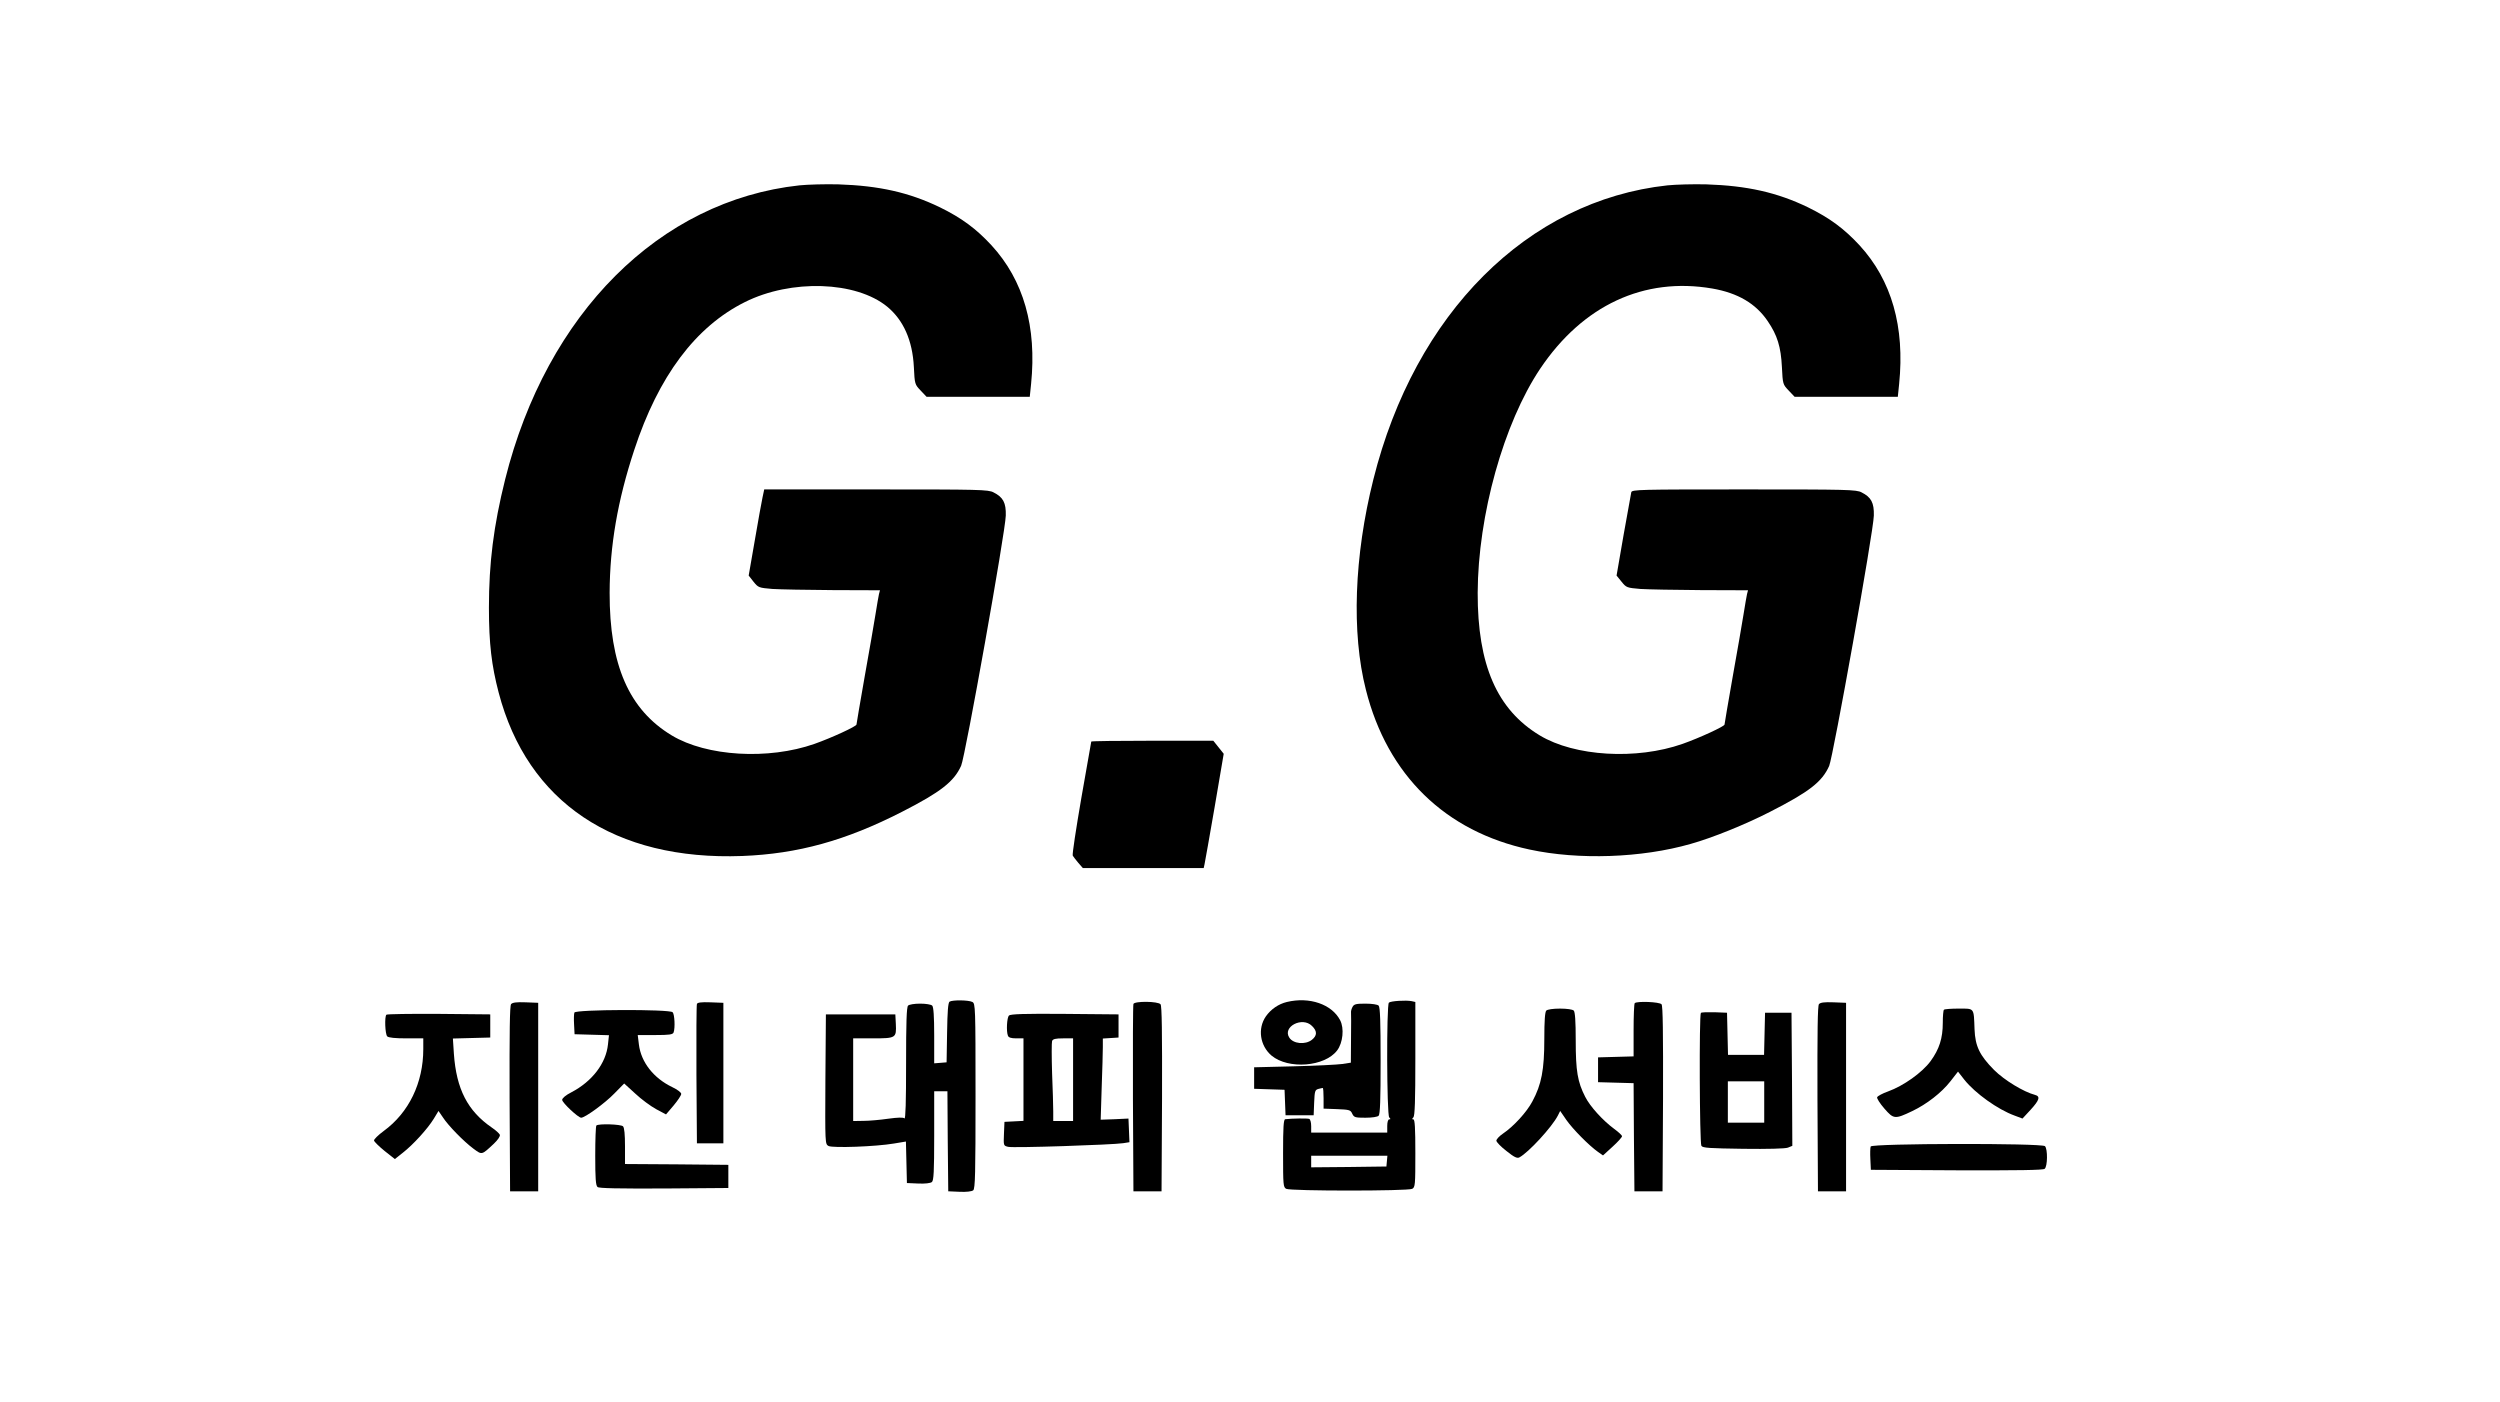 <?xml version="1.0" standalone="no"?>
<!DOCTYPE svg PUBLIC "-//W3C//DTD SVG 20010904//EN"
 "http://www.w3.org/TR/2001/REC-SVG-20010904/DTD/svg10.dtd">
<svg version="1.0" xmlns="http://www.w3.org/2000/svg"
 width="1512pt" height="848pt" viewBox="0 0 1512 848"
 preserveAspectRatio="xMidYMid meet">
<g transform="translate(0,848) scale(0.1,-0.1)"
fill="#000000" stroke="none">
<path d="M4835 7359 c-846 -92 -1529 -774 -1780 -1779 -70 -281 -98 -506 -98
-775 0 -217 16 -350 59 -514 174 -663 702 -1017 1474 -988 335 13 625 93 965
267 235 120 315 183 358 279 25 56 268 1416 270 1513 2 77 -16 111 -74 140
-31 17 -86 18 -711 18 l-676 0 -10 -47 c-6 -27 -27 -144 -47 -261 l-37 -213
29 -37 c29 -36 32 -37 114 -44 46 -3 212 -6 368 -7 l283 -1 -6 -23 c-3 -12
-12 -67 -21 -122 -9 -55 -38 -226 -66 -380 -27 -154 -49 -283 -49 -287 0 -11
-152 -81 -254 -117 -279 -98 -652 -76 -863 51 -259 156 -377 426 -376 863 1
284 48 558 149 864 146 445 370 745 669 894 280 140 672 127 861 -28 98 -81
153 -204 161 -365 5 -104 6 -105 41 -142 l36 -38 312 0 312 0 8 78 c35 345
-45 627 -240 839 -94 101 -179 164 -311 229 -186 90 -368 131 -615 139 -80 2
-185 -1 -235 -6z"/>
<path d="M10085 7359 c-846 -92 -1528 -774 -1779 -1779 -116 -463 -133 -927
-45 -1272 130 -516 480 -857 990 -966 297 -64 677 -51 974 34 132 37 332 118
480 194 237 121 315 181 358 278 24 57 268 1416 270 1514 2 77 -16 111 -74
140 -31 17 -86 18 -711 18 -636 0 -677 -1 -682 -17 -2 -10 -23 -127 -47 -261
l-42 -243 30 -37 c29 -36 32 -37 114 -44 46 -3 212 -6 368 -7 l283 -1 -6 -23
c-3 -12 -12 -67 -21 -122 -9 -55 -38 -226 -66 -380 -27 -154 -49 -283 -49
-287 0 -11 -152 -81 -254 -117 -279 -98 -652 -76 -863 51 -259 156 -377 426
-376 863 2 469 157 1025 378 1355 258 384 628 556 1041 485 155 -27 263 -91
335 -197 58 -85 80 -155 86 -278 5 -104 6 -105 41 -142 l36 -38 312 0 312 0 8
78 c35 345 -45 627 -240 839 -94 101 -179 164 -311 229 -186 90 -368 131 -615
139 -80 2 -185 -1 -235 -6z"/>
<path d="M6600 3995 c0 -3 -27 -156 -60 -341 -32 -186 -56 -342 -52 -349 4 -7
19 -26 34 -44 l27 -31 365 0 366 0 5 23 c3 12 30 167 61 345 l55 323 -31 39
-32 40 -369 0 c-203 0 -369 -2 -369 -5z"/>
<path d="M5743 2422 c-9 -6 -13 -59 -15 -187 l-3 -180 -37 -3 -38 -3 0 168 c0
118 -4 173 -12 181 -7 7 -39 12 -73 12 -34 0 -66 -5 -73 -12 -9 -9 -12 -101
-12 -352 0 -228 -3 -337 -10 -330 -7 7 -39 6 -98 -2 -48 -7 -115 -13 -149 -13
l-63 -1 0 250 0 250 119 0 c140 0 143 2 139 87 l-3 58 -210 0 -210 0 -3 -392
c-2 -392 -2 -392 19 -404 26 -13 284 -4 396 15 l72 12 3 -125 3 -126 68 -3
c42 -2 74 2 83 9 11 9 14 61 14 280 l0 269 40 0 40 0 2 -302 3 -303 68 -3 c42
-2 74 2 83 9 12 10 14 102 14 570 0 542 -1 559 -19 569 -23 12 -120 13 -138 2z"/>
<path d="M7783 2420 c-50 -12 -96 -43 -127 -87 -51 -74 -36 -177 34 -237 102
-85 322 -68 397 31 35 46 44 134 18 183 -50 96 -185 143 -322 110z m152 -145
c32 -31 32 -58 -1 -84 -40 -31 -112 -24 -136 13 -44 66 79 130 137 71z"/>
<path d="M8400 2416 c-15 -15 -13 -679 2 -694 9 -9 9 -12 0 -12 -7 0 -12 -16
-12 -40 l0 -40 -230 0 -230 0 0 39 c0 22 -5 41 -12 44 -11 4 -105 3 -145 -2
-10 -1 -13 -49 -13 -206 0 -192 1 -205 19 -215 27 -14 735 -14 762 0 18 10 19
23 19 215 0 153 -3 205 -12 205 -9 0 -9 3 0 12 9 9 12 102 12 355 l0 343 -22
5 c-35 7 -128 1 -138 -9z m-12 -958 l-3 -33 -227 -3 -228 -2 0 35 0 35 231 0
230 0 -3 -32z"/>
<path d="M3091 2407 c-8 -11 -10 -160 -9 -573 l3 -559 85 0 85 0 0 570 0 570
-76 3 c-56 2 -79 -1 -88 -11z"/>
<path d="M4215 2408 c-3 -7 -4 -200 -3 -428 l3 -415 80 0 80 0 0 425 0 425
-78 3 c-56 2 -79 -1 -82 -10z"/>
<path d="M6855 2408 c-3 -7 -4 -265 -3 -573 l3 -560 85 0 85 0 3 559 c1 404
-1 563 -9 572 -15 19 -158 20 -164 2z"/>
<path d="M9887 2413 c-4 -3 -7 -77 -7 -164 l0 -158 -107 -3 -108 -3 0 -75 0
-75 107 -3 108 -3 2 -327 3 -327 85 0 85 0 3 559 c1 404 -1 563 -9 572 -12 15
-149 20 -162 7z"/>
<path d="M11001 2407 c-8 -11 -10 -160 -9 -573 l3 -559 85 0 85 0 0 570 0 570
-76 3 c-56 2 -79 -1 -88 -11z"/>
<path d="M8180 2390 c-6 -11 -10 -26 -9 -33 1 -6 1 -78 0 -158 l-1 -146 -52
-8 c-29 -4 -161 -11 -293 -14 l-240 -6 0 -65 0 -65 92 -3 92 -3 3 -77 3 -77
85 0 85 0 3 76 c3 70 5 77 25 83 12 3 24 6 27 6 3 0 5 -28 5 -62 l0 -63 81 -3
c75 -3 82 -5 92 -27 11 -23 17 -25 80 -25 40 0 73 5 80 12 9 9 12 97 12 333 0
236 -3 324 -12 333 -7 7 -40 12 -80 12 -57 0 -69 -3 -78 -20z"/>
<path d="M9352 2368 c-8 -8 -12 -61 -12 -173 0 -185 -17 -274 -72 -376 -34
-65 -115 -153 -178 -195 -22 -15 -40 -34 -40 -43 1 -9 28 -37 62 -63 46 -37
64 -45 77 -38 55 29 197 183 233 253 l14 28 37 -54 c39 -56 138 -156 192 -194
l30 -21 58 53 c31 28 57 57 57 63 0 6 -22 26 -48 45 -69 51 -146 136 -175 194
-46 90 -57 156 -57 340 0 118 -4 173 -12 181 -7 7 -41 12 -83 12 -42 0 -76 -5
-83 -12z"/>
<path d="M11757 2373 c-4 -3 -7 -39 -7 -78 0 -95 -21 -160 -74 -233 -51 -69
-163 -149 -257 -183 -34 -12 -63 -28 -66 -35 -3 -7 17 -38 44 -69 56 -64 63
-65 168 -15 88 42 177 111 231 180 l46 59 39 -50 c65 -81 201 -179 303 -216
l48 -18 49 53 c54 59 60 81 27 90 -69 18 -186 89 -248 151 -87 88 -114 143
-118 246 -5 132 1 125 -96 125 -45 0 -86 -3 -89 -7z"/>
<path d="M3474 2356 c-3 -7 -4 -40 -2 -72 l3 -59 104 -3 104 -3 -6 -56 c-12
-114 -95 -223 -221 -289 -34 -17 -56 -36 -56 -46 0 -17 97 -108 115 -108 23 0
144 88 200 146 l60 61 67 -61 c36 -34 93 -76 126 -94 l60 -32 46 54 c25 30 46
61 46 70 0 9 -23 26 -54 41 -113 54 -189 151 -202 258 l-7 57 106 0 c86 0 106
3 111 16 10 27 6 110 -6 122 -19 19 -587 17 -594 -2z"/>
<path d="M10287 2354 c-11 -11 -8 -787 3 -804 8 -13 49 -15 253 -18 150 -2
254 1 270 7 l27 11 -2 402 -3 403 -80 0 -80 0 -3 -127 -3 -128 -109 0 -109 0
-3 128 -3 127 -75 3 c-42 1 -79 0 -83 -4z m383 -539 l0 -125 -110 0 -110 0 0
125 0 125 110 0 110 0 0 -125z"/>
<path d="M2337 2343 c-12 -11 -8 -118 5 -131 8 -8 48 -12 115 -12 l103 0 0
-65 c0 -204 -87 -384 -239 -495 -34 -25 -60 -51 -59 -58 2 -8 31 -36 64 -63
l62 -49 48 38 c64 50 150 145 187 205 l29 48 26 -38 c33 -51 126 -146 185
-190 53 -39 49 -40 124 30 24 23 39 45 36 54 -3 7 -24 27 -48 43 -147 101
-215 233 -230 447 l-6 92 113 3 113 3 0 70 0 70 -311 3 c-171 1 -313 -1 -317
-5z"/>
<path d="M6102 2338 c-12 -12 -17 -95 -6 -122 4 -11 19 -16 50 -16 l44 0 0
-250 0 -249 -57 -3 -58 -3 -3 -72 c-3 -72 -3 -72 25 -79 29 -8 630 12 696 22
l38 6 -3 72 -3 71 -84 -4 -84 -3 6 193 c4 107 7 217 7 246 l0 52 48 3 47 3 0
70 0 70 -325 3 c-245 2 -329 -1 -338 -10z m388 -388 l0 -250 -60 0 -60 0 0 58
c0 31 -3 136 -7 233 -3 97 -3 184 0 193 5 12 20 16 67 16 l60 0 0 -250z"/>
<path d="M3607 1673 c-4 -3 -7 -86 -7 -183 0 -138 3 -180 14 -189 9 -8 123
-10 402 -9 l389 3 0 70 0 70 -312 3 -313 2 0 108 c0 71 -4 112 -12 120 -13 13
-149 17 -161 5z"/>
<path d="M11314 1546 c-3 -7 -4 -42 -2 -77 l3 -64 519 -3 c375 -1 523 1 532 9
18 14 19 120 2 137 -19 19 -1047 17 -1054 -2z"/>
</g>
</svg>
